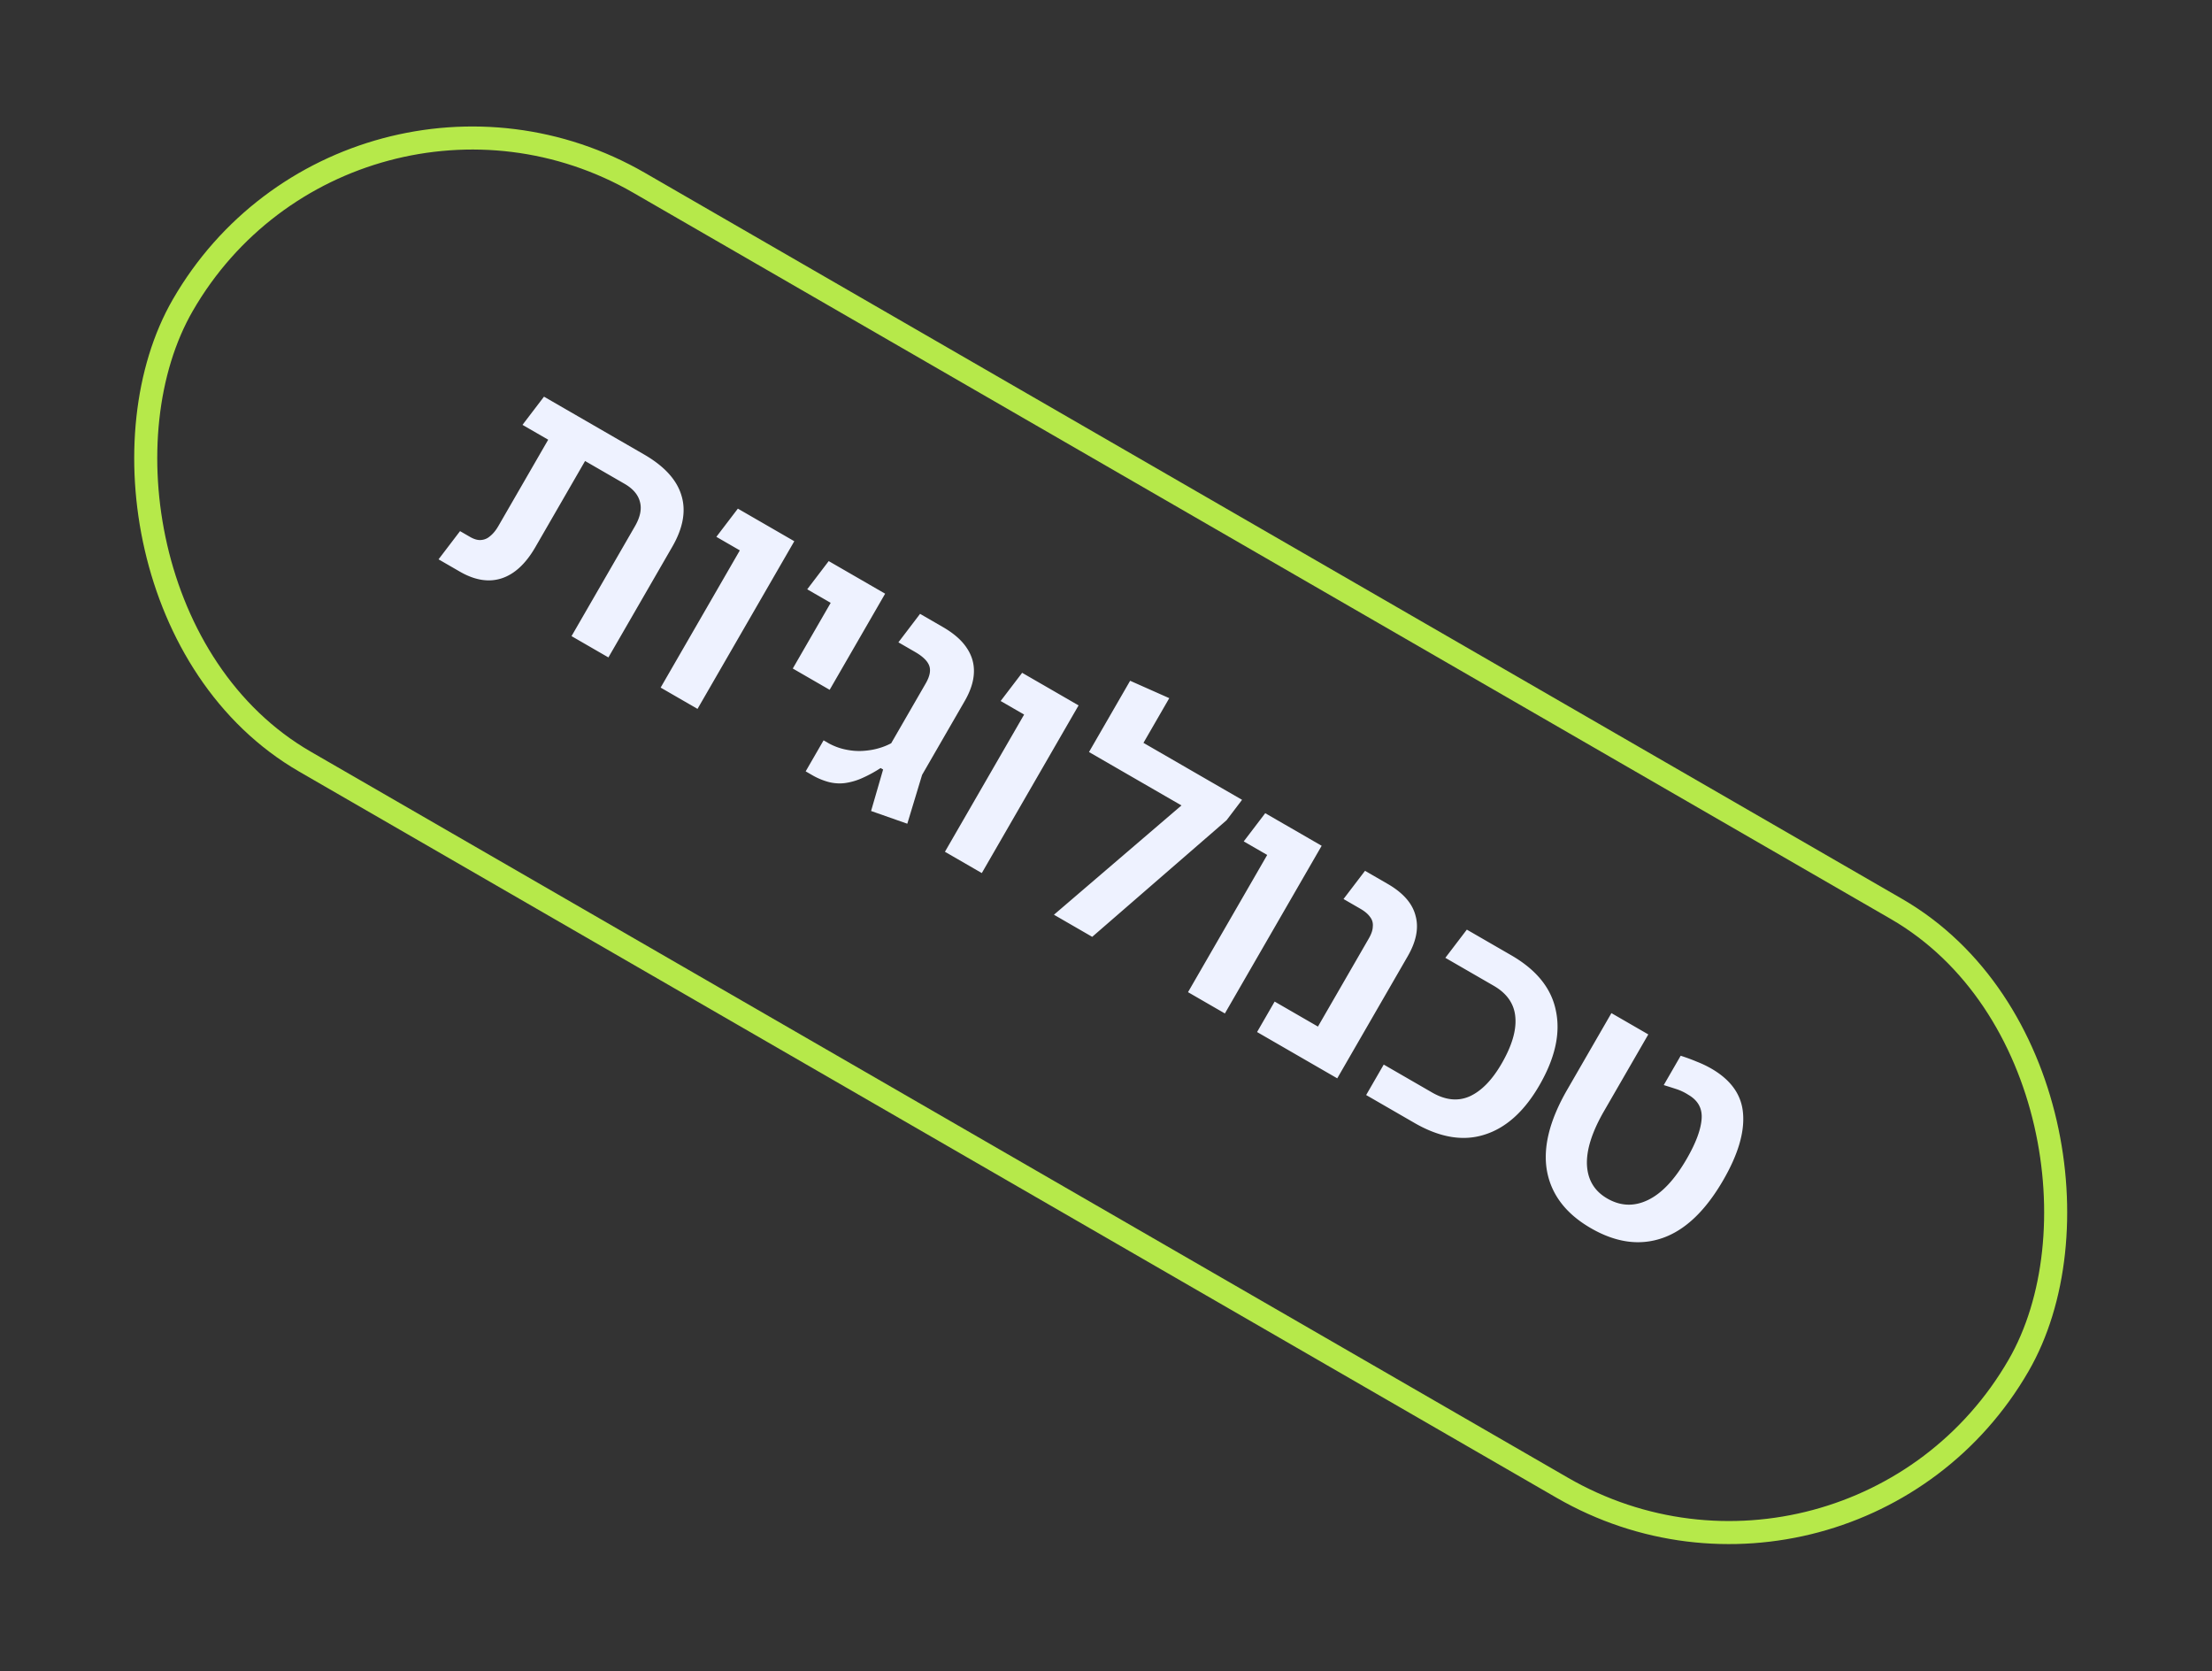 <svg width="192" height="145" fill="none" xmlns="http://www.w3.org/2000/svg"><rect width="100%" height="100%" fill="#333333" stroke="none"/><path d="M49.608 55.2l5.502-9.53c.458-.793.604-1.495.44-2.107-.154-.628-.603-1.157-1.347-1.586l-6.62-3.822 1.526-2.643 6.79 3.92c1.762 1.017 2.845 2.203 3.248 3.557.414 1.338.149 2.823-.794 4.456l-5.544 9.602-3.2-1.848zm-11.542-6.665l1.865-2.447.873.504c.34.196.644.285.913.268a1.29 1.29 0 00.796-.316c.272-.21.52-.508.744-.896l5.474-9.481 3.2 1.848-5.46 9.457c-.83 1.438-1.804 2.342-2.921 2.71-1.118.367-2.332.173-3.641-.583l-1.843-1.064zm7.286-11.668l1.866-2.447 3.637 2.1-1.526 2.643-3.977-2.296zm11.991 22.798l8.4-14.55 3.201 1.849-8.4 14.549-3.2-1.848zm4.837-13.082l1.866-2.447 3.807 2.198-1.526 2.643-4.147-2.394zm6.633 11.427l4.816-8.341 3.2 1.848-4.815 8.341-3.201-1.848zm1.253-6.874l1.865-2.448 3.517 2.03-1.526 2.644-3.856-2.226zm5.543 19.236l1.044-3.6-.218-.126a11.24 11.24 0 01-1.647.892 5.4 5.4 0 01-1.467.414c-.463.056-.93.024-1.4-.096a5.93 5.93 0 01-1.48-.629l-.509-.294 1.554-2.691.485.28c.478.254.97.43 1.474.527.52.107 1.029.141 1.524.104.496-.037.94-.115 1.331-.234a5.373 5.373 0 001.055-.425l2.996-5.19c.354-.614.456-1.126.305-1.537-.15-.41-.558-.807-1.22-1.19l-1.455-.84 1.88-2.471 1.963 1.134c.954.55 1.65 1.157 2.086 1.819.454.67.66 1.394.623 2.17-.03.759-.296 1.575-.8 2.448l-3.696 6.402-1.283 4.238-3.145-1.105zm6.41 3.539l8.4-14.55 3.2 1.849-8.4 14.549-3.2-1.848zm4.836-13.082l1.866-2.447 3.807 2.198-1.526 2.643-4.147-2.394zM99.25 64.46l8.56 4.943-1.348 1.775-11.659 10.114-3.322-1.918 11.069-9.484-8.026-4.634 3.57-6.184 3.397 1.509-2.24 3.88zm3.869 21.633l8.4-14.55 3.2 1.848-8.4 14.55-3.2-1.848zm4.837-13.082l1.865-2.447 3.807 2.198-1.526 2.643-4.146-2.394zm4.915 18.712l5.936-10.281c.234-.404.351-.757.352-1.058a1.12 1.12 0 00-.239-.817c-.177-.253-.46-.492-.848-.716l-1.455-.84 1.866-2.447 1.964 1.134c1.342.775 2.148 1.693 2.419 2.755.296 1.054.071 2.228-.676 3.522l-6.118 10.596-3.201-1.848zm-3.758-2.17l1.526-2.643 5.286 3.052-1.526 2.643-5.286-3.052zm9.468 5.467l1.526-2.643 4.195 2.422c1.164.672 2.253.783 3.267.334 1.023-.465 1.95-1.417 2.781-2.856.886-1.536 1.28-2.871 1.181-4.006-.09-1.151-.717-2.063-1.881-2.735l-4.195-2.422 1.866-2.447 3.855 2.226c2.199 1.27 3.491 2.877 3.876 4.824.41 1.94-.066 4.09-1.429 6.45-1.316 2.28-2.907 3.71-4.773 4.292-1.851.591-3.875.252-6.074-1.017l-4.195-2.422zm19.504 11.552c-2.15-1.242-3.419-2.89-3.805-4.946-.371-2.046.214-4.402 1.754-7.07l3.836-6.644 3.201 1.848-3.836 6.644c-1.055 1.827-1.551 3.395-1.487 4.703.073 1.292.659 2.256 1.758 2.89 1.148.663 2.316.712 3.504.148 1.214-.571 2.348-1.77 3.402-3.597.775-1.341 1.202-2.474 1.283-3.398.09-.94-.294-1.656-1.15-2.151a4.43 4.43 0 00-1.012-.487 73.094 73.094 0 00-1.121-.356l1.47-2.546c.509.164.971.334 1.387.51a9.4 9.4 0 011.342.645c1.688.996 2.584 2.3 2.688 3.912.12 1.621-.45 3.523-1.71 5.705-1.54 2.668-3.297 4.348-5.27 5.04-1.974.693-4.052.41-6.234-.85z" fill="#EEF2FF"/><rect x="30.366" y="1.366" width="184" height="58" rx="29" transform="rotate(30 30.366 1.366)" stroke="#B6E94A" stroke-width="2"/></svg>